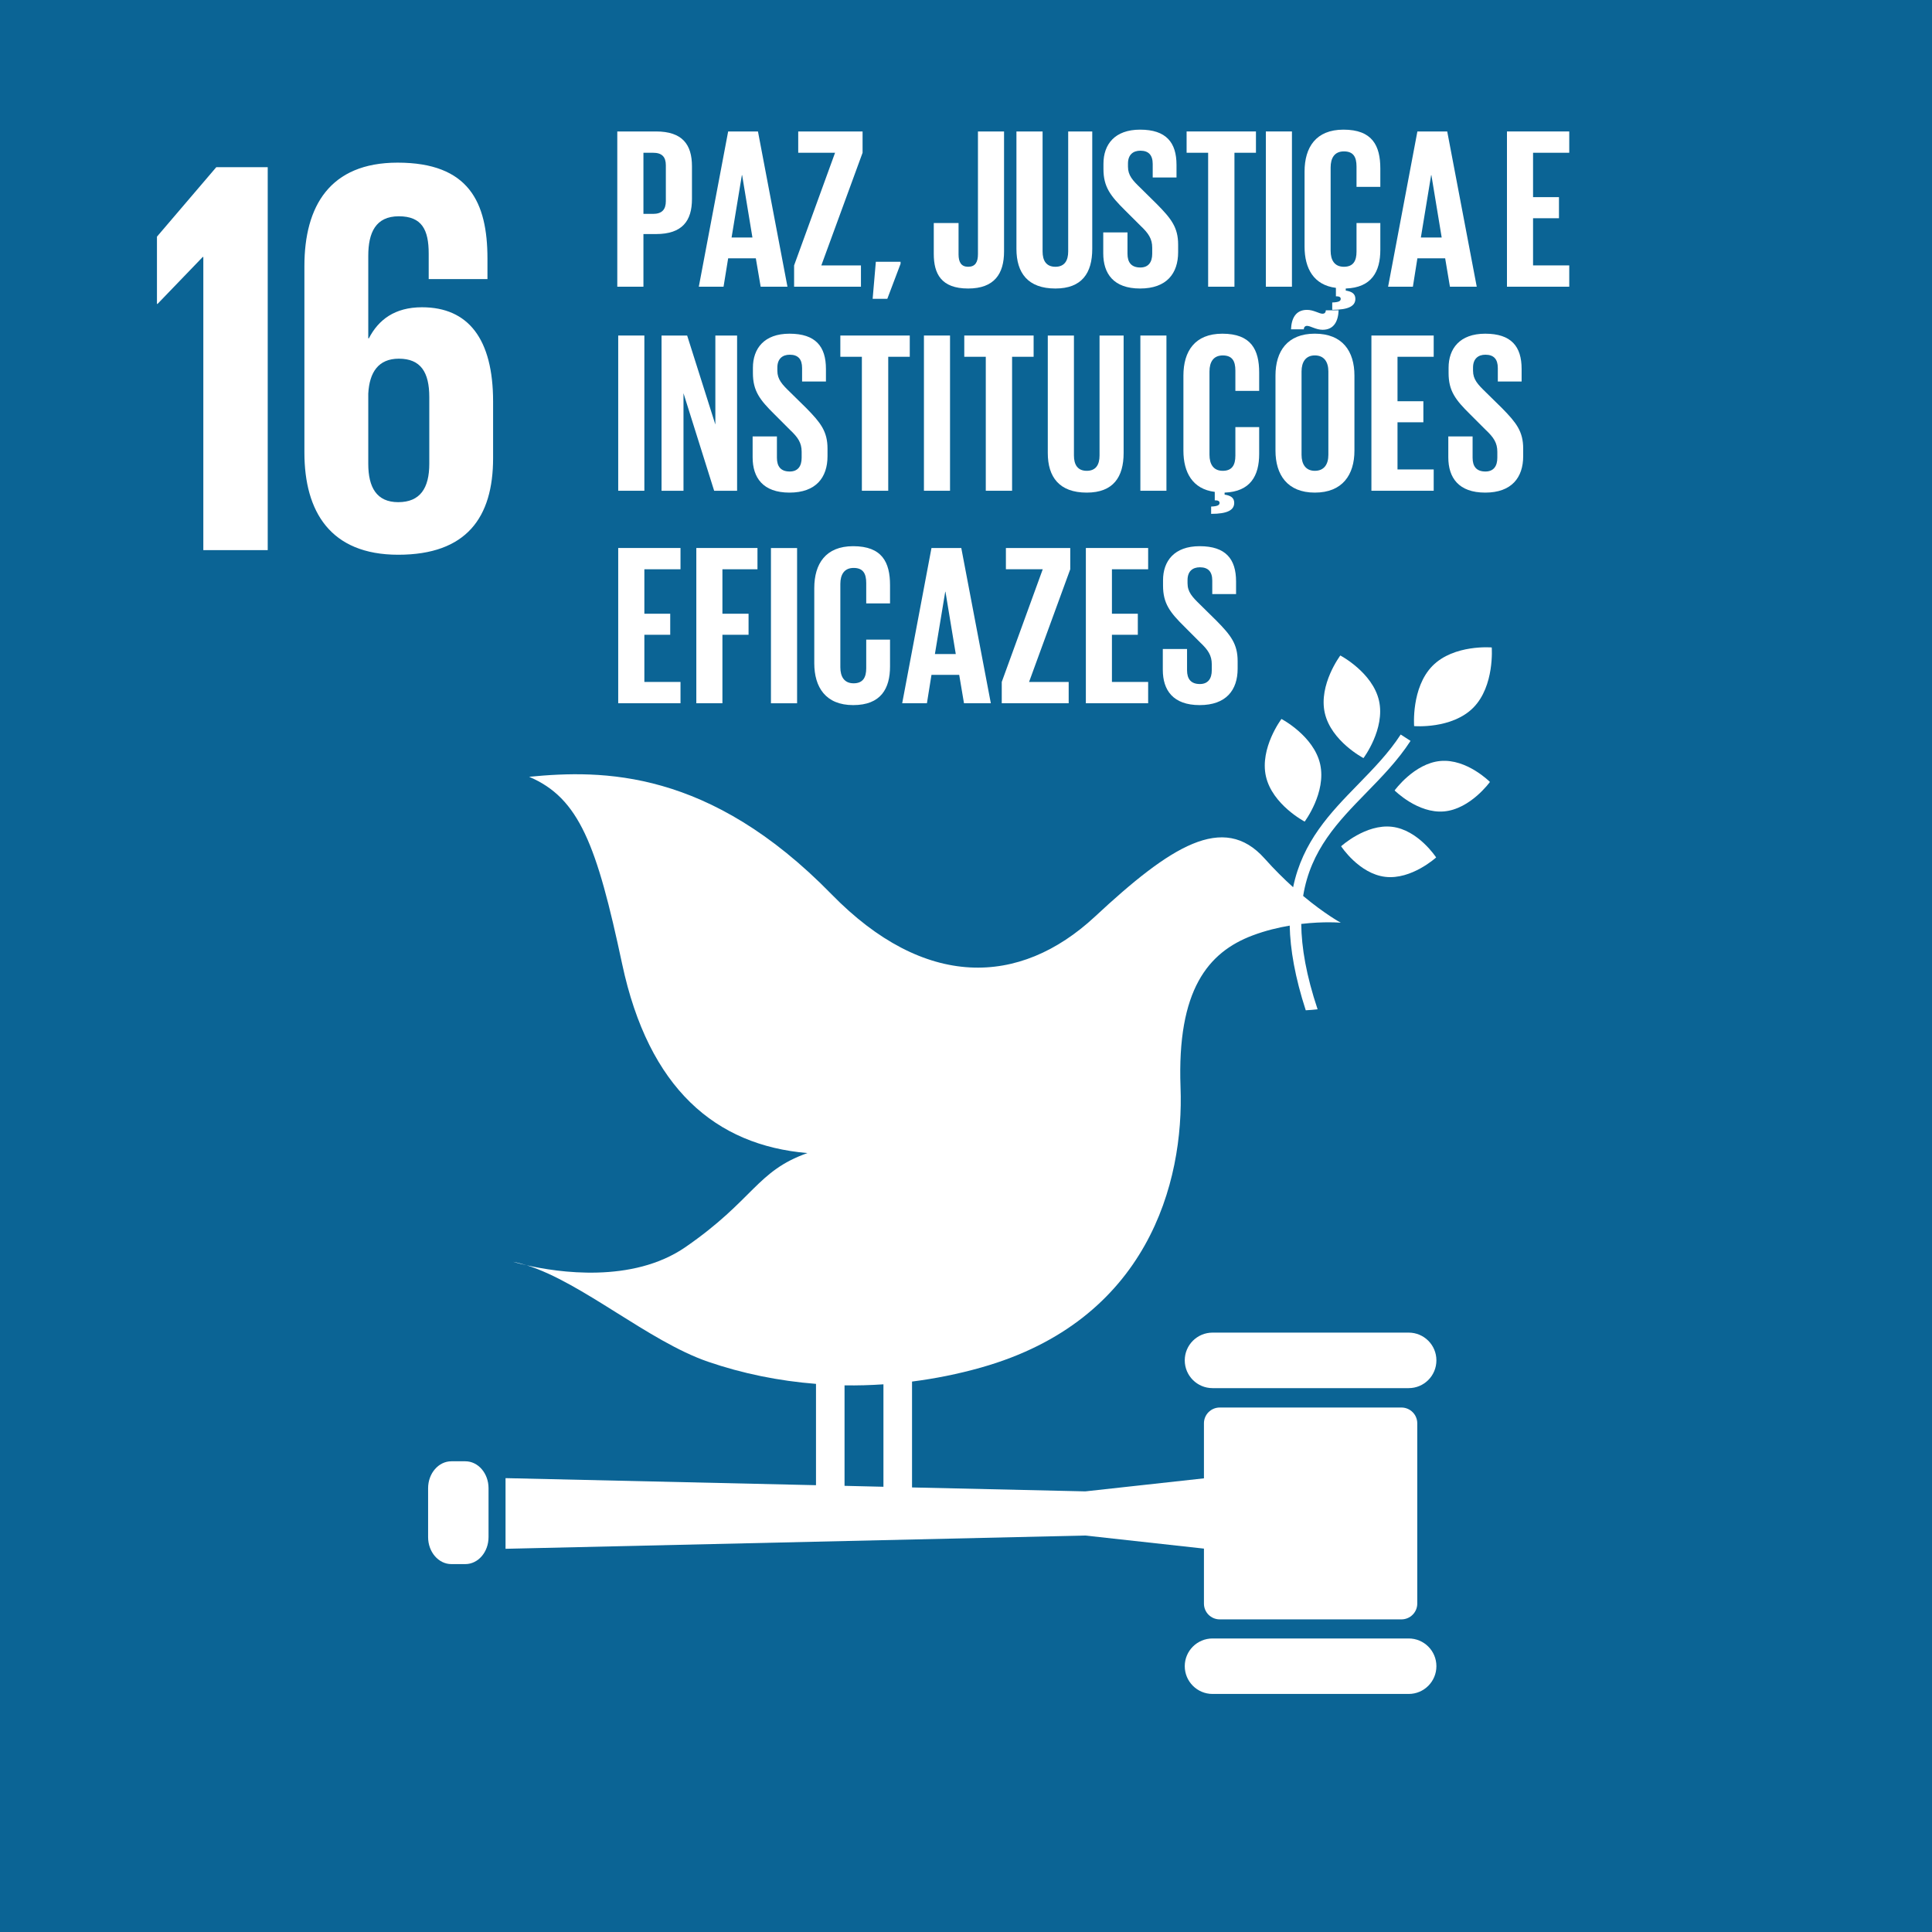 <svg width="100%" height="100%" viewBox="0 0 75 75" fill="none" xmlns="http://www.w3.org/2000/svg">
<rect x="0" y="0" width="75" height="75" fill="#333333" stroke="none"/>
<path d="M0.42 74.046H74.159V0.303H0.42V74.046Z" fill="#0B6495A6" stroke-width="4" stroke="#0B6495"/>
<path d="M6.093 9.187V11.797H6.116L7.87 9.976H7.893V21.357H10.393V6.489H8.397" fill="white"/>
<path d="M16.665 18.003C16.665 18.946 16.313 19.494 15.459 19.494C14.625 19.494 14.296 18.925 14.296 18.003V15.283C14.34 14.45 14.691 13.924 15.482 13.924C16.334 13.924 16.665 14.45 16.665 15.416V18.003ZM19.142 17.783V15.591C19.142 13.156 18.178 11.928 16.381 11.928C15.326 11.928 14.691 12.412 14.319 13.135H14.296V9.932C14.296 9.034 14.581 8.396 15.482 8.396C16.381 8.396 16.642 8.924 16.642 9.844V10.833H18.923V10.042C18.923 7.85 18.201 6.314 15.435 6.314C12.804 6.314 11.817 8.004 11.817 10.329V17.564C11.817 19.866 12.828 21.535 15.459 21.535C18.111 21.535 19.142 20.087 19.142 17.783Z" fill="white"/>
<path d="M52.031 25.446C52.031 25.446 51.181 26.577 51.428 27.676C51.676 28.775 52.93 29.429 52.93 29.429C52.93 29.429 53.78 28.3 53.533 27.201C53.284 26.102 52.031 25.446 52.031 25.446Z" fill="white"/>
<path d="M50.647 31.894C50.647 31.894 51.495 30.765 51.248 29.663C50.999 28.564 49.746 27.91 49.746 27.91C49.746 27.91 48.896 29.039 49.143 30.138C49.392 31.237 50.647 31.894 50.647 31.894Z" fill="white"/>
<path d="M54.139 30.685C54.139 30.685 55.038 31.59 56.059 31.499C57.082 31.408 57.839 30.355 57.839 30.355C57.839 30.355 56.943 29.45 55.919 29.541C54.898 29.632 54.139 30.685 54.139 30.685Z" fill="white"/>
<path d="M55.609 25.849C54.778 26.693 54.896 28.187 54.896 28.187C54.896 28.187 56.362 28.313 57.196 27.469C58.025 26.628 57.909 25.134 57.909 25.134C57.909 25.134 56.44 25.007 55.609 25.849Z" fill="white"/>
<path d="M53.776 34.039C54.793 34.16 55.751 33.286 55.751 33.286C55.751 33.286 55.056 32.217 54.039 32.096C53.02 31.976 52.062 32.852 52.062 32.852C52.062 32.852 52.757 33.919 53.776 34.039Z" fill="white"/>
<path d="M54.685 51.732H47.071C46.476 51.732 45.992 52.214 45.992 52.808C45.992 53.406 46.476 53.887 47.071 53.887H54.685C55.28 53.887 55.761 53.406 55.761 52.808C55.761 52.214 55.28 51.732 54.685 51.732Z" fill="white"/>
<path d="M54.685 63.605H47.071C46.476 63.605 45.992 64.086 45.992 64.681C45.992 65.276 46.476 65.759 47.071 65.759H54.685C55.28 65.759 55.761 65.276 55.761 64.681C55.761 64.086 55.28 63.605 54.685 63.605Z" fill="white"/>
<path d="M20.448 49.118C20.269 49.064 20.092 49.015 19.919 48.983C19.919 48.983 20.115 49.045 20.448 49.118Z" fill="white"/>
<path d="M32.785 53.779C33.287 53.788 33.791 53.773 34.295 53.739V57.716L32.785 57.68V53.779ZM54.404 54.64H47.349C47.011 54.64 46.737 54.914 46.737 55.252V57.389L42.131 57.895L35.405 57.742V53.632C36.298 53.518 37.192 53.34 38.08 53.089C44.556 51.262 45.969 45.907 45.828 42.202C45.689 38.43 46.895 36.964 48.63 36.312C49.126 36.126 49.617 36.008 50.066 35.932C50.086 36.858 50.273 37.936 50.689 39.219C50.843 39.211 50.995 39.198 51.149 39.181C50.71 37.869 50.524 36.788 50.514 35.867C51.41 35.761 52.05 35.82 52.05 35.82C52.05 35.82 51.444 35.495 50.588 34.78C50.879 32.993 51.944 31.896 53.039 30.775C53.641 30.157 54.265 29.52 54.757 28.761L54.375 28.514C53.909 29.235 53.299 29.855 52.714 30.457C51.645 31.552 50.564 32.668 50.199 34.442C49.851 34.128 49.476 33.759 49.09 33.326C47.492 31.535 45.438 32.852 42.507 35.582C39.572 38.31 35.884 38.403 32.282 34.717C27.531 29.851 23.385 29.879 20.541 30.155C22.486 30.982 23.168 32.801 24.151 37.419C25.183 42.266 27.784 44.46 31.344 44.762C29.365 45.462 29.265 46.578 26.613 48.41C24.541 49.84 21.63 49.386 20.448 49.118C22.615 49.796 25.185 52.07 27.483 52.861C28.82 53.321 30.232 53.608 31.677 53.722V57.655L19.625 57.381V60.124L42.131 59.609L46.737 60.117V62.252C46.737 62.59 47.011 62.864 47.349 62.864H54.404C54.742 62.864 55.018 62.59 55.018 62.252V55.252C55.018 54.914 54.742 54.64 54.404 54.64Z" fill="white"/>
<path d="M18.965 59.67C18.965 60.25 18.562 60.718 18.064 60.718H17.522C17.024 60.718 16.619 60.25 16.619 59.67V57.773C16.619 57.195 17.024 56.727 17.522 56.727H18.064C18.562 56.727 18.965 57.195 18.965 57.773" fill="white"/>
<path d="M24.978 5.93V8.303H25.352C25.698 8.303 25.848 8.134 25.848 7.805V6.419C25.848 6.09 25.698 5.93 25.352 5.93H24.978ZM23.963 5.103H25.466C26.489 5.103 26.862 5.609 26.862 6.455V7.725C26.862 8.571 26.489 9.086 25.466 9.086H24.978V11.13H23.963" fill="white"/>
<path d="M28.4 9.219H29.209L28.81 6.801H28.799L28.4 9.219ZM27.128 11.13L28.267 5.103H29.424L30.569 11.13H29.529L29.341 10.027H28.267L28.088 11.13" fill="white"/>
<path d="M31.884 10.303H33.422V11.13H30.827V10.303L32.417 5.93H30.987V5.103H33.485V5.93" fill="white"/>
<path d="M34.96 10.24L34.445 11.601H33.876L34 10.162H34.96" fill="white"/>
<path d="M38.977 5.103V9.761C38.977 10.633 38.597 11.2 37.583 11.2C36.534 11.2 36.249 10.622 36.249 9.858V8.658H37.211V9.877C37.211 10.179 37.317 10.356 37.583 10.356C37.859 10.356 37.964 10.179 37.964 9.867V5.103" fill="white"/>
<path d="M42.401 5.103V9.662C42.401 10.597 42.001 11.2 40.971 11.2C39.903 11.2 39.458 10.597 39.458 9.662V5.103H40.473V9.761C40.473 10.116 40.614 10.356 40.971 10.356C41.325 10.356 41.467 10.116 41.467 9.761V5.103" fill="white"/>
<path d="M42.828 9.833V9.023H43.769V9.85C43.769 10.188 43.92 10.384 44.269 10.384C44.587 10.384 44.729 10.171 44.729 9.85V9.618C44.729 9.272 44.587 9.059 44.277 8.766L43.68 8.171C43.104 7.601 42.836 7.255 42.836 6.561V6.356C42.836 5.609 43.271 5.033 44.258 5.033C45.271 5.033 45.672 5.531 45.672 6.4V6.89H44.748V6.367C44.748 6.019 44.587 5.85 44.269 5.85C43.984 5.85 43.788 6.01 43.788 6.348V6.472C43.788 6.81 43.973 7.006 44.269 7.291L44.916 7.93C45.467 8.489 45.735 8.829 45.735 9.496V9.789C45.735 10.614 45.29 11.2 44.258 11.2C43.226 11.2 42.828 10.622 42.828 9.833Z" fill="white"/>
<path d="M46.064 5.103H48.756V5.93H47.921V11.13H46.9V5.93H46.064" fill="white"/>
<path d="M49.14 11.13H50.153V5.103H49.14V11.13Z" fill="white"/>
<path d="M51.717 11.742C52.001 11.734 52.046 11.673 52.046 11.601C52.046 11.538 51.993 11.504 51.904 11.504H51.86V11.175C50.997 11.067 50.643 10.42 50.643 9.574V6.66C50.643 5.717 51.086 5.033 52.153 5.033C53.274 5.033 53.584 5.654 53.584 6.544V7.255H52.66V6.464C52.66 6.09 52.535 5.877 52.17 5.877C51.805 5.877 51.655 6.135 51.655 6.5V9.734C51.655 10.099 51.805 10.356 52.17 10.356C52.535 10.356 52.66 10.126 52.66 9.77V8.658H53.584V9.698C53.584 10.544 53.246 11.167 52.242 11.2V11.28C52.48 11.316 52.615 11.405 52.615 11.601C52.615 11.878 52.358 12.027 51.717 12.027" fill="white"/>
<path d="M55.158 9.219H55.966L55.567 6.801H55.556L55.158 9.219ZM53.886 11.13L55.023 5.103H56.181L57.327 11.13H56.286L56.101 10.027H55.023L54.848 11.13" fill="white"/>
<path d="M58.5 5.103H60.918V5.93H59.513V7.653H60.519V8.472H59.513V10.303H60.918V11.13H58.5" fill="white"/>
<path d="M23.999 19.051H25.014V13.025H23.999V19.051Z" fill="white"/>
<path d="M26.533 15.264V19.051H25.681V13.025H26.675L27.77 16.481V13.025H28.614V19.051H27.723" fill="white"/>
<path d="M29.217 17.753V16.943H30.16V17.77C30.16 18.108 30.31 18.304 30.658 18.304C30.979 18.304 31.12 18.091 31.12 17.77V17.538C31.12 17.192 30.979 16.979 30.666 16.686L30.072 16.091C29.493 15.521 29.228 15.175 29.228 14.481V14.277C29.228 13.532 29.662 12.954 30.648 12.954C31.662 12.954 32.063 13.451 32.063 14.321V14.81H31.137V14.287C31.137 13.939 30.979 13.77 30.658 13.77C30.373 13.77 30.177 13.931 30.177 14.268V14.393C30.177 14.73 30.365 14.926 30.658 15.211L31.308 15.85C31.859 16.412 32.124 16.749 32.124 17.416V17.709C32.124 18.534 31.679 19.123 30.648 19.123C29.618 19.123 29.217 18.545 29.217 17.753Z" fill="white"/>
<path d="M32.622 13.025H35.317V13.85H34.481V19.051H33.458V13.85H32.622" fill="white"/>
<path d="M35.867 19.051H36.88V13.025H35.867V19.051Z" fill="white"/>
<path d="M37.433 13.025H40.125V13.85H39.289V19.051H38.268V13.85H37.433" fill="white"/>
<path d="M43.619 13.025V17.585C43.619 18.517 43.218 19.123 42.188 19.123C41.121 19.123 40.675 18.517 40.675 17.585V13.025H41.69V17.682C41.69 18.038 41.832 18.277 42.188 18.277C42.543 18.277 42.684 18.038 42.684 17.682V13.025" fill="white"/>
<path d="M44.269 19.051H45.281V13.025H44.269V19.051Z" fill="white"/>
<path d="M47.016 19.665C47.298 19.654 47.343 19.593 47.343 19.522C47.343 19.46 47.29 19.424 47.201 19.424H47.157V19.095C46.296 18.988 45.94 18.34 45.94 17.494V14.58C45.94 13.637 46.383 12.954 47.45 12.954C48.571 12.954 48.881 13.576 48.881 14.464V15.175H47.957V14.384C47.957 14.011 47.832 13.798 47.467 13.798C47.104 13.798 46.952 14.055 46.952 14.42V17.654C46.952 18.019 47.104 18.277 47.467 18.277C47.832 18.277 47.957 18.047 47.957 17.69V16.581H48.881V17.621C48.881 18.465 48.543 19.087 47.539 19.123V19.201C47.779 19.237 47.912 19.325 47.912 19.522C47.912 19.798 47.655 19.948 47.016 19.948" fill="white"/>
<path d="M51.567 17.656V14.42C51.567 14.055 51.406 13.797 51.041 13.797C50.687 13.797 50.526 14.055 50.526 14.42V17.656C50.526 18.019 50.687 18.277 51.041 18.277C51.406 18.277 51.567 18.019 51.567 17.656ZM50.117 12.783C50.134 12.367 50.294 12.029 50.739 12.029C50.997 12.029 51.21 12.179 51.343 12.179C51.415 12.179 51.467 12.135 51.467 12.046H51.965C51.948 12.464 51.788 12.802 51.343 12.802C51.086 12.802 50.872 12.65 50.739 12.65C50.668 12.65 50.615 12.696 50.615 12.783H50.117ZM49.514 17.494V14.58C49.514 13.637 49.974 12.953 51.041 12.953C52.117 12.953 52.579 13.637 52.579 14.58V17.494C52.579 18.428 52.117 19.123 51.041 19.123C49.974 19.123 49.514 18.428 49.514 17.494Z" fill="white"/>
<path d="M53.238 13.025H55.656V13.85H54.251V15.576H55.255V16.393H54.251V18.224H55.656V19.051H53.238" fill="white"/>
<path d="M56.223 17.753V16.943H57.166V17.77C57.166 18.108 57.316 18.304 57.664 18.304C57.985 18.304 58.126 18.091 58.126 17.77V17.538C58.126 17.192 57.985 16.979 57.673 16.686L57.078 16.091C56.499 15.521 56.234 15.175 56.234 14.481V14.277C56.234 13.532 56.668 12.954 57.656 12.954C58.669 12.954 59.069 13.451 59.069 14.321V14.81H58.145V14.287C58.145 13.939 57.985 13.77 57.664 13.77C57.379 13.77 57.183 13.931 57.183 14.268V14.393C57.183 14.73 57.371 14.926 57.664 15.211L58.314 15.85C58.865 16.412 59.13 16.749 59.13 17.416V17.709C59.13 18.534 58.685 19.123 57.656 19.123C56.624 19.123 56.223 18.545 56.223 17.753Z" fill="white"/>
<path d="M23.999 21.273H26.417V22.099H25.014V23.825H26.018V24.642H25.014V26.473H26.417V27.3H23.999" fill="white"/>
<path d="M27.031 21.273H29.405V22.099H28.044V23.825H29.059V24.642H28.044V27.3H27.031" fill="white"/>
<path d="M29.928 27.301H30.943V21.275H29.928V27.301Z" fill="white"/>
<path d="M31.61 25.746V22.83C31.61 21.887 32.053 21.203 33.12 21.203C34.241 21.203 34.551 21.826 34.551 22.714V23.425H33.627V22.634C33.627 22.26 33.502 22.047 33.137 22.047C32.774 22.047 32.622 22.305 32.622 22.669V25.904C32.622 26.269 32.774 26.526 33.137 26.526C33.502 26.526 33.627 26.296 33.627 25.94V24.83H34.551V25.87C34.551 26.731 34.196 27.372 33.12 27.372C32.053 27.372 31.61 26.678 31.61 25.746Z" fill="white"/>
<path d="M36.293 25.389H37.103L36.703 22.971H36.694L36.293 25.389ZM35.023 27.3L36.16 21.273H37.317L38.464 27.3H37.422L37.236 26.197H36.16L35.983 27.3" fill="white"/>
<path d="M39.948 26.473H41.486V27.3H38.888V26.473L40.479 22.099H39.049V21.273H41.547V22.099" fill="white"/>
<path d="M42.153 21.273H44.571V22.099H43.165V23.825H44.17V24.642H43.165V26.473H44.571V27.3H42.153" fill="white"/>
<path d="M45.14 26.003V25.195H46.081V26.02C46.081 26.358 46.233 26.554 46.579 26.554C46.898 26.554 47.041 26.341 47.041 26.02V25.79C47.041 25.444 46.898 25.229 46.587 24.936L45.992 24.34C45.414 23.771 45.149 23.425 45.149 22.731V22.526C45.149 21.781 45.583 21.203 46.571 21.203C47.583 21.203 47.984 21.701 47.984 22.572V23.062H47.06V22.537C47.06 22.188 46.898 22.022 46.579 22.022C46.296 22.022 46.1 22.18 46.1 22.518V22.642C46.1 22.98 46.286 23.176 46.579 23.461L47.227 24.1C47.78 24.661 48.045 24.999 48.045 25.666V25.959C48.045 26.786 47.602 27.372 46.571 27.372C45.539 27.372 45.14 26.794 45.14 26.003Z" fill="white"/>
</svg>
